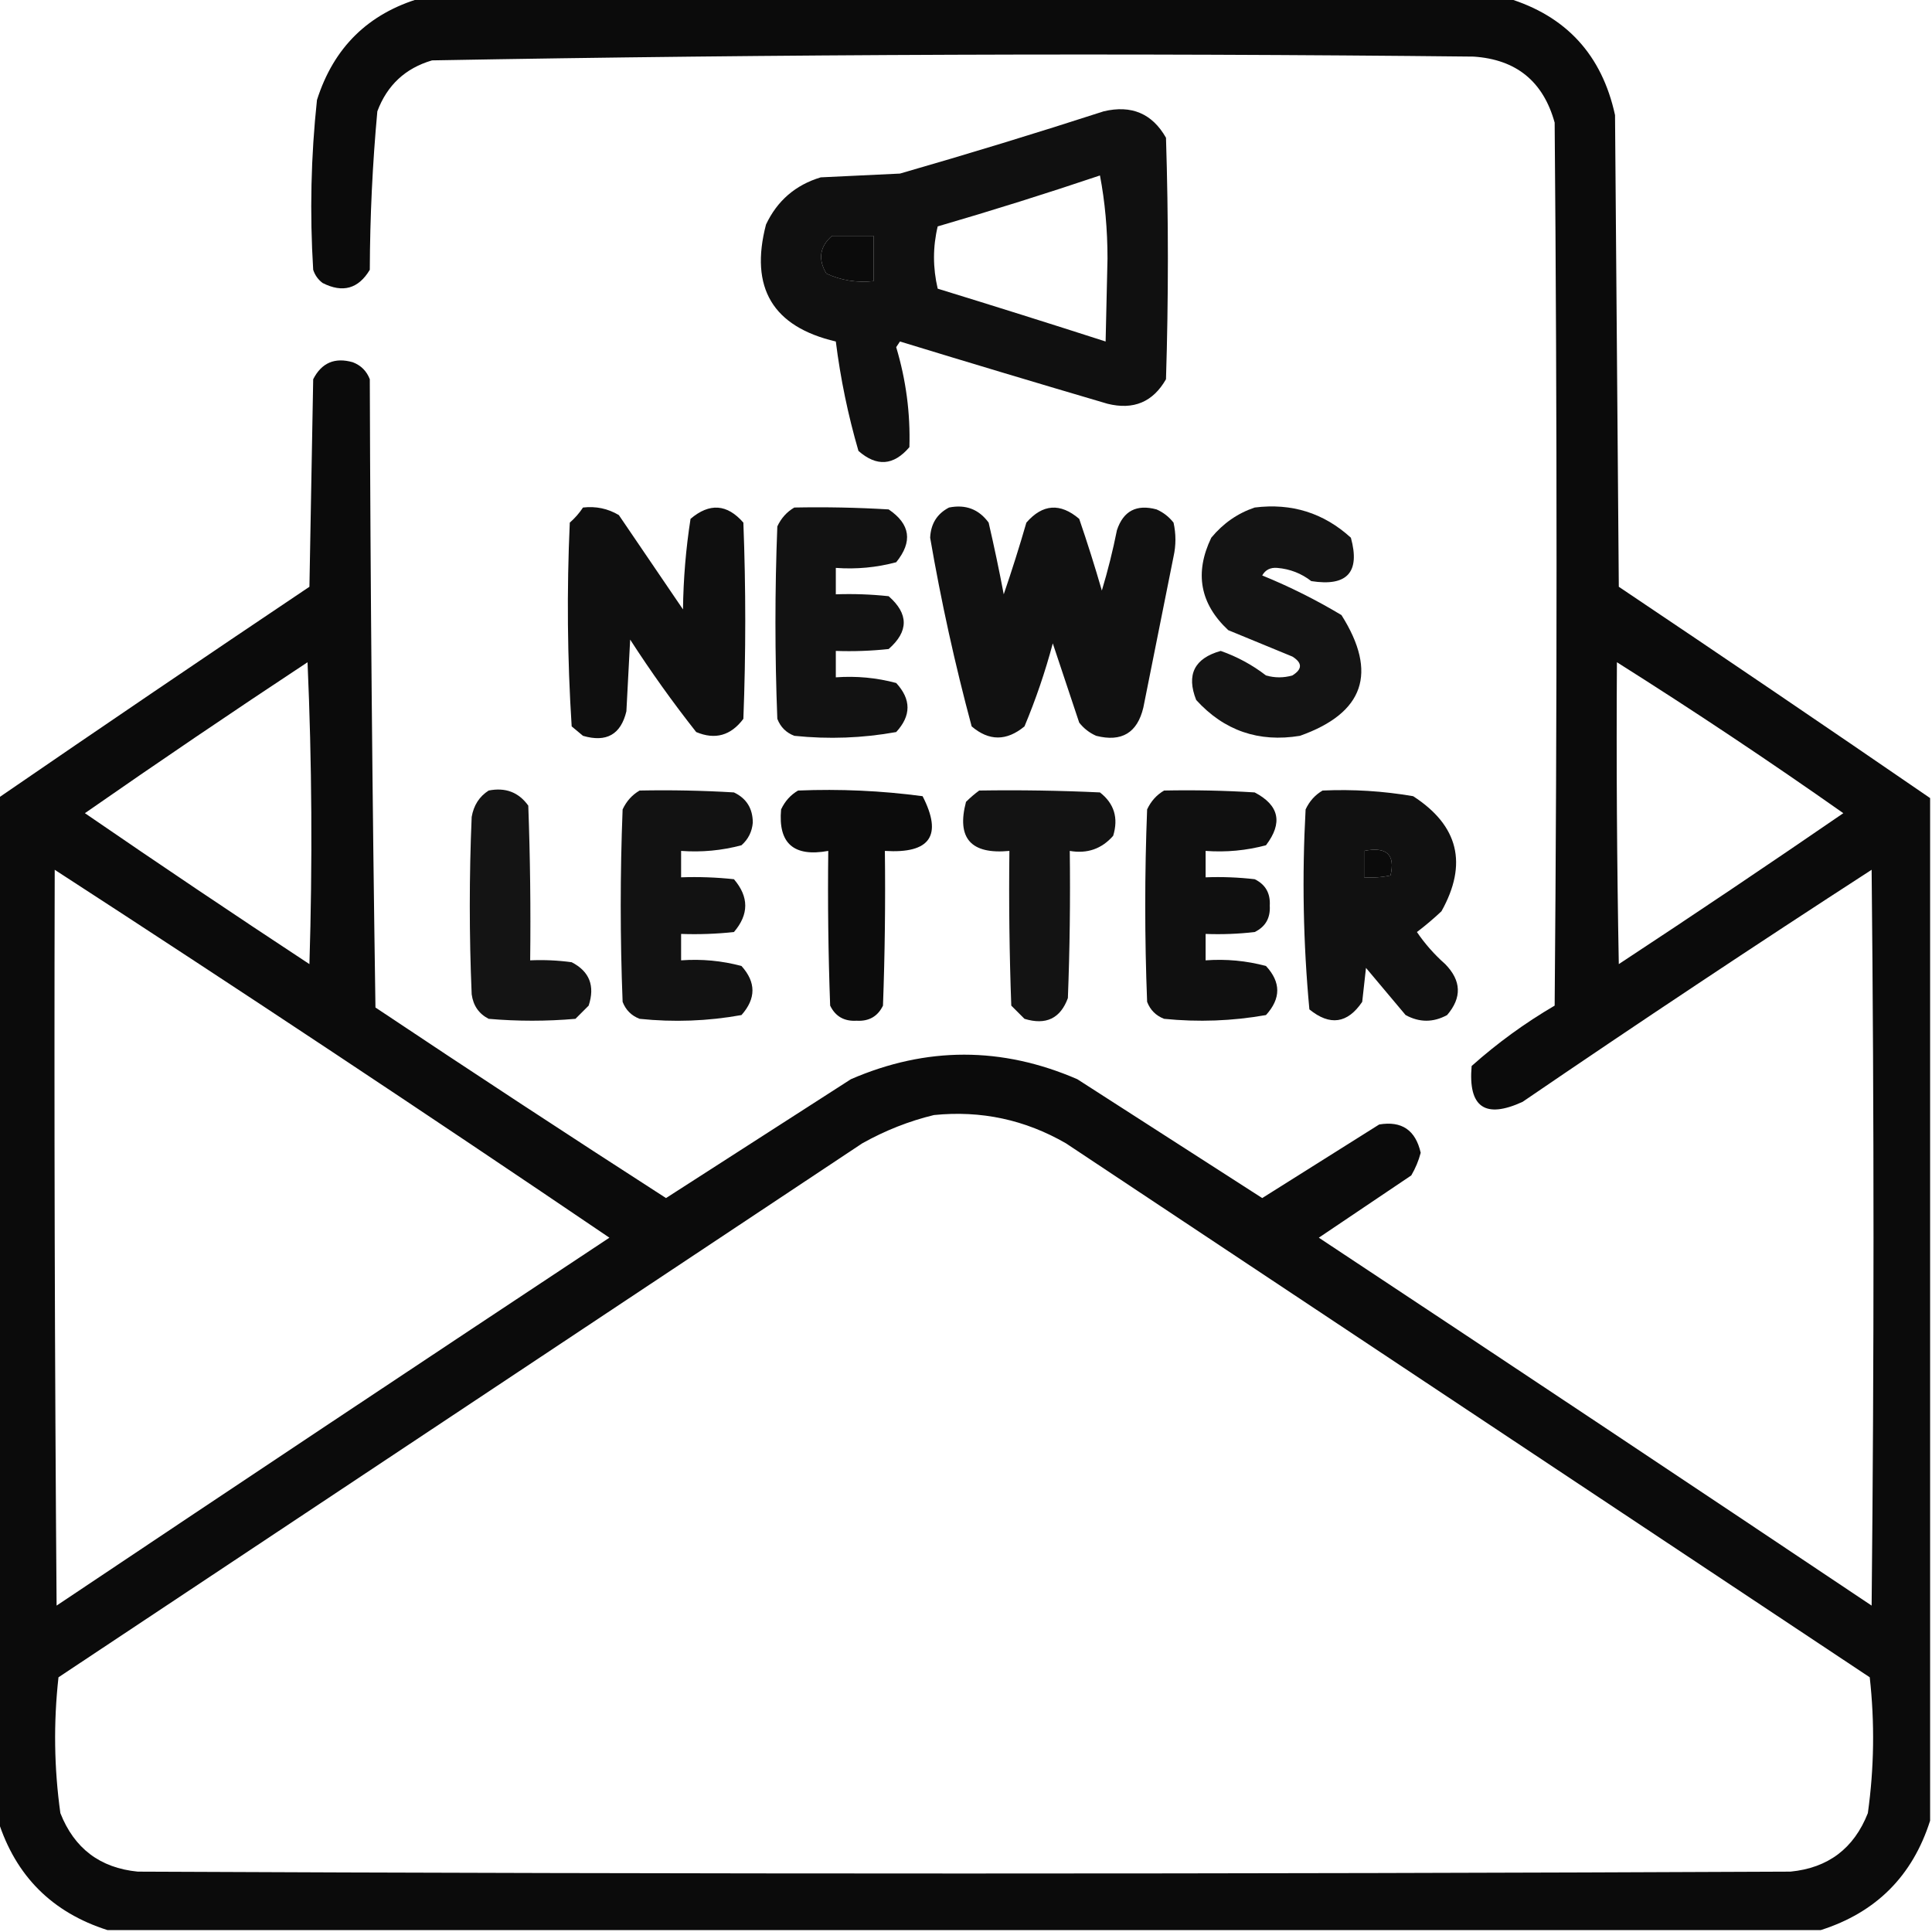 <?xml version="1.0" encoding="UTF-8"?>
<!DOCTYPE svg PUBLIC "-//W3C//DTD SVG 1.1//EN" "http://www.w3.org/Graphics/SVG/1.1/DTD/svg11.dtd">
<svg xmlns="http://www.w3.org/2000/svg" version="1.1" width="512px" height="512px" style="shape-rendering:geometricPrecision; text-rendering:geometricPrecision; image-rendering:optimizeQuality; fill-rule:evenodd; clip-rule:evenodd" xmlns:xlink="http://www.w3.org/1999/xlink">
<g><path style="opacity:0.956" fill="#000000" d="M 111.5,-0.5 C 207.5,-0.5 303.5,-0.5 399.5,-0.5C 415.027,4.198 424.527,14.531 428,30.5C 428.333,72.167 428.667,113.833 429,155.5C 456.689,174.079 484.189,192.745 511.5,211.5C 511.5,301.833 511.5,392.167 511.5,482.5C 506.833,497.167 497.167,506.833 482.5,511.5C 331.167,511.5 179.833,511.5 28.5,511.5C 13.833,506.833 4.167,497.167 -0.5,482.5C -0.5,392.167 -0.5,301.833 -0.5,211.5C 26.811,192.745 54.311,174.079 82,155.5C 82.333,137.167 82.667,118.833 83,100.5C 85.226,96.139 88.726,94.639 93.5,96C 95.667,96.833 97.167,98.333 98,100.5C 98.169,156.071 98.669,211.571 99.5,267C 125.056,284.066 150.722,300.899 176.5,317.5C 192.795,307.014 209.128,296.514 225.5,286C 245.5,277.333 265.5,277.333 285.5,286C 301.872,296.514 318.205,307.014 334.5,317.5C 344.795,311.015 355.128,304.515 365.5,298C 371.475,296.994 375.141,299.494 376.5,305.5C 375.946,307.61 375.112,309.61 374,311.5C 365.833,317 357.667,322.5 349.5,328C 398.419,360.376 447.253,392.876 496,425.5C 496.667,360.5 496.667,295.5 496,230.5C 464.909,250.628 434.076,271.128 403.5,292C 393.544,296.571 389.044,293.405 390,282.5C 396.802,276.433 404.135,271.099 412,266.5C 412.667,188.5 412.667,110.5 412,32.5C 408.98,21.573 401.814,15.74 390.5,15C 298.47,14.015 206.47,14.348 114.5,16C 107.427,18.072 102.594,22.572 100,29.5C 98.719,43.432 98.052,57.432 98,71.5C 94.987,76.535 90.82,77.702 85.5,75C 84.299,74.097 83.465,72.931 83,71.5C 82.066,56.445 82.4,41.445 84,26.5C 88.419,12.58 97.586,3.58 111.5,-0.5 Z M 220.5,62.5 C 224.167,62.5 227.833,62.5 231.5,62.5C 231.5,66.5 231.5,70.5 231.5,74.5C 227.089,74.979 222.922,74.312 219,72.5C 216.729,68.697 217.229,65.363 220.5,62.5 Z M 81.5,175.5 C 82.663,201.997 82.83,228.664 82,255.5C 62.03,242.363 42.197,229.029 22.5,215.5C 42.022,201.909 61.689,188.576 81.5,175.5 Z M 428.5,175.5 C 448.852,188.34 468.852,201.673 488.5,215.5C 468.803,229.029 448.97,242.363 429,255.5C 428.5,228.835 428.333,202.169 428.5,175.5 Z M 361.5,225.5 C 367.472,224.309 369.805,226.476 368.5,232C 366.19,232.497 363.857,232.663 361.5,232.5C 361.5,230.167 361.5,227.833 361.5,225.5 Z M 14.5,230.5 C 63.815,262.493 112.815,294.993 161.5,328C 112.581,360.376 63.747,392.876 15,425.5C 14.5,360.501 14.333,295.501 14.5,230.5 Z M 247.5,295.5 C 259.994,294.232 271.661,296.732 282.5,303C 353.5,350.167 424.5,397.333 495.5,444.5C 496.838,456.524 496.672,468.524 495,480.5C 491.312,489.858 484.479,495.025 474.5,496C 328.5,496.667 182.5,496.667 36.5,496C 26.521,495.025 19.688,489.858 16,480.5C 14.329,468.524 14.162,456.524 15.5,444.5C 86.5,397.333 157.5,350.167 228.5,303C 234.604,299.583 240.937,297.083 247.5,295.5 Z"/></g>
<g><path style="opacity:0.937" fill="#000000" d="M 292.5,29.5 C 299.852,27.759 305.352,30.092 309,36.5C 309.667,57.833 309.667,79.167 309,100.5C 305.551,106.544 300.385,108.71 293.5,107C 275.131,101.599 256.798,96.099 238.5,90.5C 238.167,91 237.833,91.5 237.5,92C 240.103,100.674 241.27,109.507 241,118.5C 236.833,123.405 232.333,123.738 227.5,119.5C 224.732,109.995 222.732,100.328 221.5,90.5C 204.79,86.597 198.623,76.263 203,59.5C 205.986,53.18 210.819,49.013 217.5,47C 224.5,46.667 231.5,46.333 238.5,46C 256.703,40.762 274.703,35.262 292.5,29.5 Z M 291.5,46.5 C 292.831,53.468 293.497,60.802 293.5,68.5C 293.333,75.833 293.167,83.167 293,90.5C 278.219,85.74 263.386,81.073 248.5,76.5C 247.194,70.946 247.194,65.446 248.5,60C 263.038,55.763 277.372,51.263 291.5,46.5 Z M 220.5,62.5 C 217.229,65.363 216.729,68.697 219,72.5C 222.922,74.312 227.089,74.979 231.5,74.5C 231.5,70.5 231.5,66.5 231.5,62.5C 227.833,62.5 224.167,62.5 220.5,62.5 Z"/></g>
<g><path style="opacity:0.938" fill="#000000" d="M 154.5,134.5 C 157.93,134.107 161.096,134.773 164,136.5C 169.667,144.833 175.333,153.167 181,161.5C 181.098,153.423 181.765,145.423 183,137.5C 188.033,133.221 192.7,133.554 197,138.5C 197.667,155.833 197.667,173.167 197,190.5C 193.68,194.943 189.514,196.109 184.5,194C 178.279,186.112 172.445,177.945 167,169.5C 166.667,175.833 166.333,182.167 166,188.5C 164.535,194.653 160.702,196.82 154.5,195C 153.5,194.167 152.5,193.333 151.5,192.5C 150.347,174.544 150.18,156.544 151,138.5C 152.376,137.295 153.542,135.962 154.5,134.5 Z"/></g>
<g><path style="opacity:0.927" fill="#000000" d="M 210.5,134.5 C 218.84,134.334 227.173,134.5 235.5,135C 241.259,138.892 241.926,143.559 237.5,149C 232.292,150.397 226.959,150.897 221.5,150.5C 221.5,152.833 221.5,155.167 221.5,157.5C 226.179,157.334 230.845,157.501 235.5,158C 240.833,162.667 240.833,167.333 235.5,172C 230.845,172.499 226.179,172.666 221.5,172.5C 221.5,174.833 221.5,177.167 221.5,179.5C 226.959,179.103 232.292,179.603 237.5,181C 241.5,185.333 241.5,189.667 237.5,194C 228.602,195.609 219.602,195.942 210.5,195C 208.333,194.167 206.833,192.667 206,190.5C 205.333,173.5 205.333,156.5 206,139.5C 207.025,137.313 208.525,135.646 210.5,134.5 Z"/></g>
<g><path style="opacity:0.931" fill="#000000" d="M 251.5,134.5 C 255.909,133.618 259.409,134.952 262,138.5C 263.461,144.806 264.794,151.139 266,157.5C 268.155,151.214 270.155,144.88 272,138.5C 276.3,133.554 280.967,133.221 286,137.5C 288.155,143.786 290.155,150.12 292,156.5C 293.585,151.249 294.918,145.915 296,140.5C 297.695,135.401 301.195,133.568 306.5,135C 308.286,135.785 309.786,136.951 311,138.5C 311.667,141.5 311.667,144.5 311,147.5C 308.333,160.833 305.667,174.167 303,187.5C 301.41,194.214 297.244,196.714 290.5,195C 288.714,194.215 287.214,193.049 286,191.5C 283.663,184.489 281.33,177.489 279,170.5C 276.997,178.009 274.497,185.342 271.5,192.5C 266.762,196.423 262.095,196.423 257.5,192.5C 253.073,176.034 249.406,159.368 246.5,142.5C 246.672,138.807 248.339,136.141 251.5,134.5 Z"/></g>
<g><path style="opacity:0.921" fill="#000000" d="M 332.5,134.5 C 342.296,133.267 350.796,135.933 358,142.5C 360.509,151.661 357.009,155.495 347.5,154C 344.865,151.954 341.865,150.787 338.5,150.5C 336.681,150.342 335.348,151.009 334.5,152.5C 341.779,155.473 348.779,158.973 355.5,163C 365.175,178.295 361.509,188.962 344.5,195C 333.559,196.798 324.392,193.631 317,185.5C 314.353,178.794 316.519,174.461 323.5,172.5C 327.859,174.03 331.859,176.197 335.5,179C 337.833,179.667 340.167,179.667 342.5,179C 345.167,177.333 345.167,175.667 342.5,174C 336.833,171.667 331.167,169.333 325.5,167C 318.009,160.006 316.509,151.84 321,142.5C 324.15,138.689 327.983,136.023 332.5,134.5 Z"/></g>
<g><path style="opacity:0.92" fill="#000000" d="M 129.5,209.5 C 133.954,208.617 137.454,209.95 140,213.5C 140.5,227.163 140.667,240.829 140.5,254.5C 144.182,254.335 147.848,254.501 151.5,255C 156.224,257.435 157.724,261.269 156,266.5C 154.833,267.667 153.667,268.833 152.5,270C 144.833,270.667 137.167,270.667 129.5,270C 126.906,268.661 125.406,266.494 125,263.5C 124.333,247.833 124.333,232.167 125,216.5C 125.53,213.415 127.03,211.082 129.5,209.5 Z"/></g>
<g><path style="opacity:0.928" fill="#000000" d="M 169.5,209.5 C 177.84,209.334 186.173,209.5 194.5,210C 197.813,211.566 199.479,214.233 199.5,218C 199.297,220.406 198.297,222.406 196.5,224C 191.292,225.397 185.959,225.897 180.5,225.5C 180.5,227.833 180.5,230.167 180.5,232.5C 185.179,232.334 189.845,232.501 194.5,233C 198.5,237.667 198.5,242.333 194.5,247C 189.845,247.499 185.179,247.666 180.5,247.5C 180.5,249.833 180.5,252.167 180.5,254.5C 185.959,254.103 191.292,254.603 196.5,256C 200.379,260.298 200.379,264.631 196.5,269C 187.602,270.609 178.602,270.942 169.5,270C 167.333,269.167 165.833,267.667 165,265.5C 164.333,248.5 164.333,231.5 165,214.5C 166.025,212.313 167.525,210.646 169.5,209.5 Z"/></g>
<g><path style="opacity:0.95" fill="#000000" d="M 211.5,209.5 C 222.603,209.046 233.603,209.546 244.5,211C 249.849,221.432 246.515,226.266 234.5,225.5C 234.667,239.171 234.5,252.837 234,266.5C 232.607,269.366 230.274,270.699 227,270.5C 223.726,270.699 221.393,269.366 220,266.5C 219.5,252.837 219.333,239.171 219.5,225.5C 210.342,227.165 206.175,223.499 207,214.5C 208.025,212.313 209.525,210.646 211.5,209.5 Z"/></g>
<g><path style="opacity:0.924" fill="#000000" d="M 259.5,209.5 C 270.172,209.333 280.839,209.5 291.5,210C 295.277,212.955 296.443,216.788 295,221.5C 291.96,224.966 288.126,226.3 283.5,225.5C 283.667,238.504 283.5,251.504 283,264.5C 281.02,269.906 277.186,271.739 271.5,270C 270.333,268.833 269.167,267.667 268,266.5C 267.5,252.837 267.333,239.171 267.5,225.5C 257.295,226.474 253.462,222.141 256,212.5C 257.145,211.364 258.312,210.364 259.5,209.5 Z"/></g>
<g><path style="opacity:0.934" fill="#000000" d="M 308.5,209.5 C 316.507,209.334 324.507,209.5 332.5,210C 339.016,213.402 340.016,218.069 335.5,224C 330.292,225.397 324.959,225.897 319.5,225.5C 319.5,227.833 319.5,230.167 319.5,232.5C 323.846,232.334 328.179,232.501 332.5,233C 335.366,234.393 336.699,236.726 336.5,240C 336.699,243.274 335.366,245.607 332.5,247C 328.179,247.499 323.846,247.666 319.5,247.5C 319.5,249.833 319.5,252.167 319.5,254.5C 324.959,254.103 330.292,254.603 335.5,256C 339.483,260.294 339.483,264.627 335.5,269C 326.576,270.58 317.576,270.913 308.5,270C 306.333,269.167 304.833,267.667 304,265.5C 303.333,248.5 303.333,231.5 304,214.5C 305.025,212.313 306.525,210.646 308.5,209.5 Z"/></g>
<g><path style="opacity:0.931" fill="#000000" d="M 350.5,209.5 C 358.571,209.137 366.571,209.637 374.5,211C 386.523,218.774 389.023,228.941 382,241.5C 379.926,243.452 377.759,245.285 375.5,247C 377.628,250.13 380.128,252.963 383,255.5C 387.288,259.885 387.455,264.385 383.5,269C 379.833,271 376.167,271 372.5,269C 369,264.833 365.5,260.667 362,256.5C 361.667,259.5 361.333,262.5 361,265.5C 357.108,271.259 352.441,271.926 347,267.5C 345.361,249.924 345.028,232.258 346,214.5C 347.025,212.313 348.525,210.646 350.5,209.5 Z M 361.5,225.5 C 361.5,227.833 361.5,230.167 361.5,232.5C 363.857,232.663 366.19,232.497 368.5,232C 369.805,226.476 367.472,224.309 361.5,225.5 Z"/></g>
</svg>
